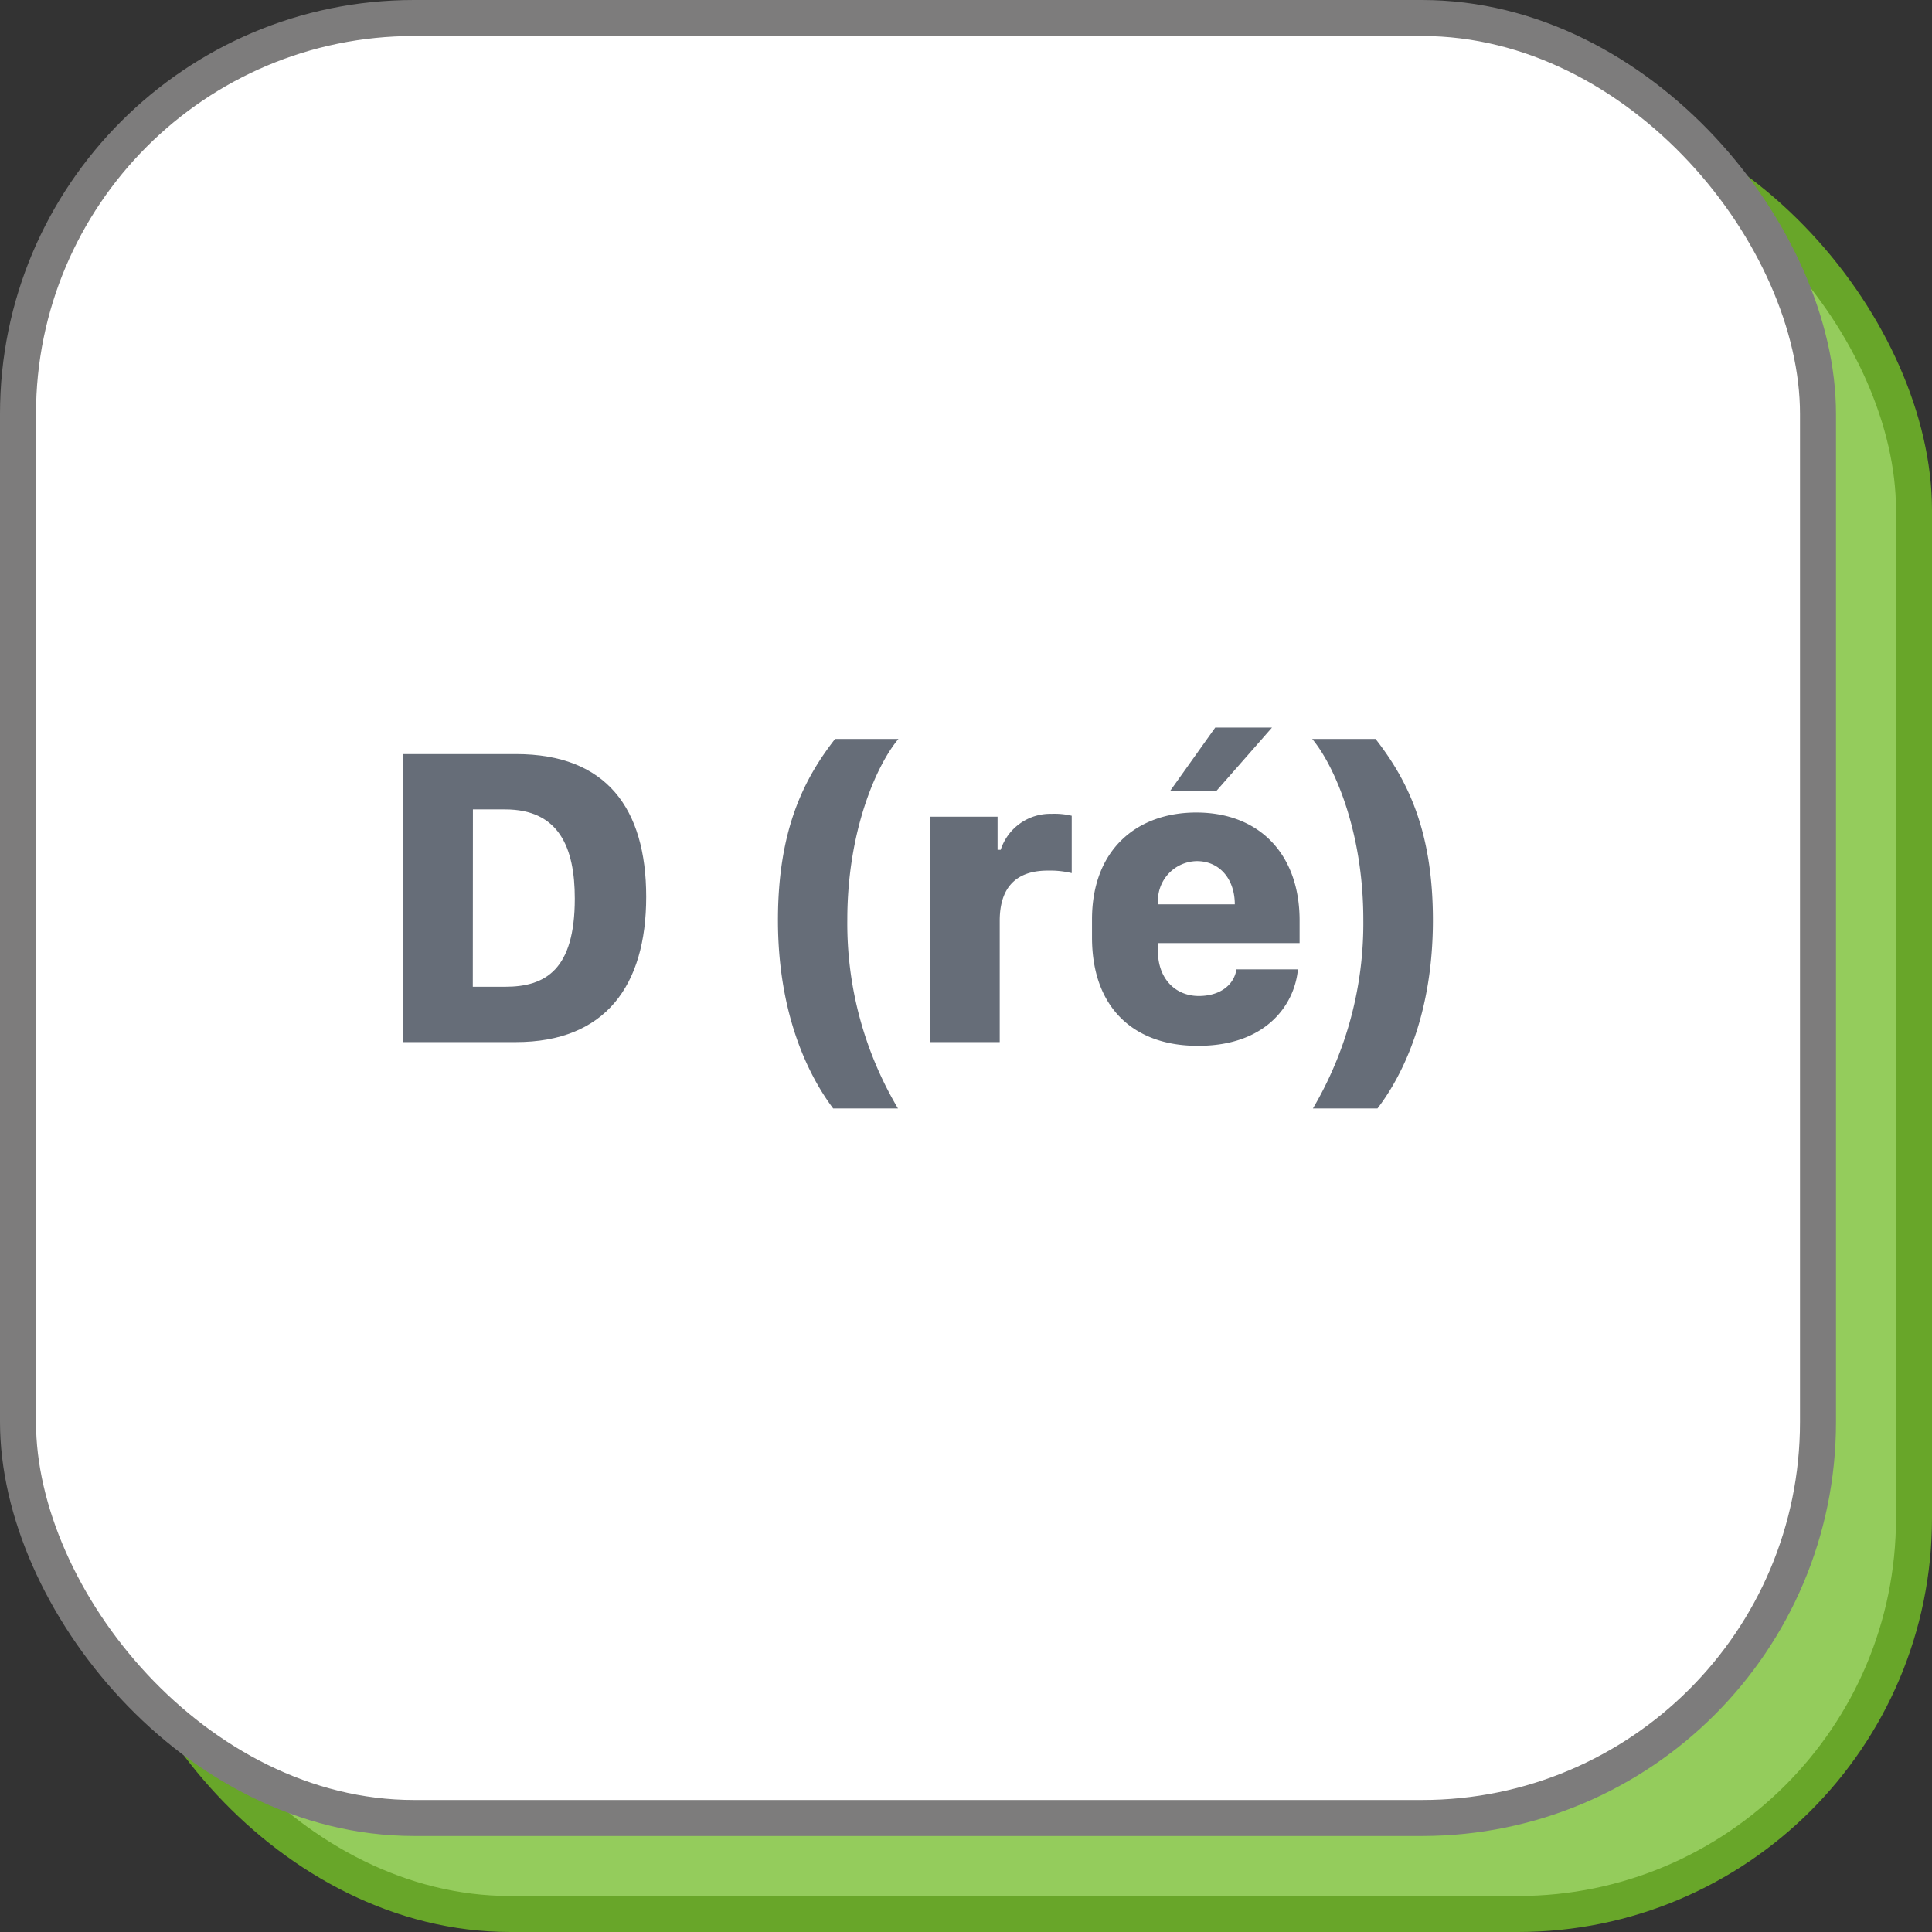 <svg xmlns="http://www.w3.org/2000/svg" viewBox="0 0 161 161"><rect x="0" y="0" width="161" height="161" fill="#333333" stroke="none"/><defs><style>.cls-1{fill:#94cc5c;stroke:#68a629;}.cls-1,.cls-2{stroke-miterlimit:10;stroke-width:3px;}.cls-2{fill:#fff;stroke:#7d7c7c;}.cls-3{fill:#666d78;}</style></defs><g id="Camada_2" data-name="Camada 2"><g id="Camada_1-2" data-name="Camada 1"><rect class="cls-1" x="9.5" y="9.5" width="150" height="150" rx="33"/><rect class="cls-2" x="1.5" y="1.5" width="150" height="150" rx="33"/><path class="cls-3" d="M43,62.84c7.51,0,10.85,4.5,10.85,11.9S50.43,86.84,43,86.84H33.59v-24Zm-3.6,19.39H42.1c3.36,0,5.8-1.42,5.8-7.35,0-4.22-1.3-7.43-5.8-7.43H39.41Z"/><path class="cls-3" d="M74.87,61.58c-1.82,2.16-4.26,7.66-4.26,15.06a30.21,30.21,0,0,0,4.22,15.73h-5.4c-2.25-3-4.6-8.15-4.6-15.69S67,64.9,69.59,61.58Z"/><path class="cls-3" d="M77.48,68.06h5.65v2.76h.26a4.34,4.34,0,0,1,4.24-3,6.13,6.13,0,0,1,1.68.16v4.78a7.64,7.64,0,0,0-2-.21c-2.88,0-4,1.67-4,4.18V86.84H77.48Z"/><path class="cls-3" d="M91,78.12v-1.5c0-5.83,3.75-8.91,8.69-8.91,5.24,0,8.61,3.46,8.61,9v1.88H96.49v.63C96.49,81.62,98,83,99.9,83c1.67,0,2.91-.83,3.14-2.22h5.12c-.28,3-2.71,6.37-8.28,6.37C94.61,87.19,91,84.09,91,78.12Zm11.9-2.76v0c0-2.07-1.24-3.6-3.16-3.6a3.29,3.29,0,0,0-3.23,3.6v0Zm-5.41-9.42,3.78-5.31H106l-4.66,5.31Z"/><path class="cls-3" d="M114.63,61.58c2.58,3.32,4.78,7.52,4.78,15.1s-2.36,12.74-4.62,15.69h-5.38a30.41,30.41,0,0,0,4.2-15.73c0-7.4-2.45-12.9-4.26-15.06Z"/></g></g></svg>